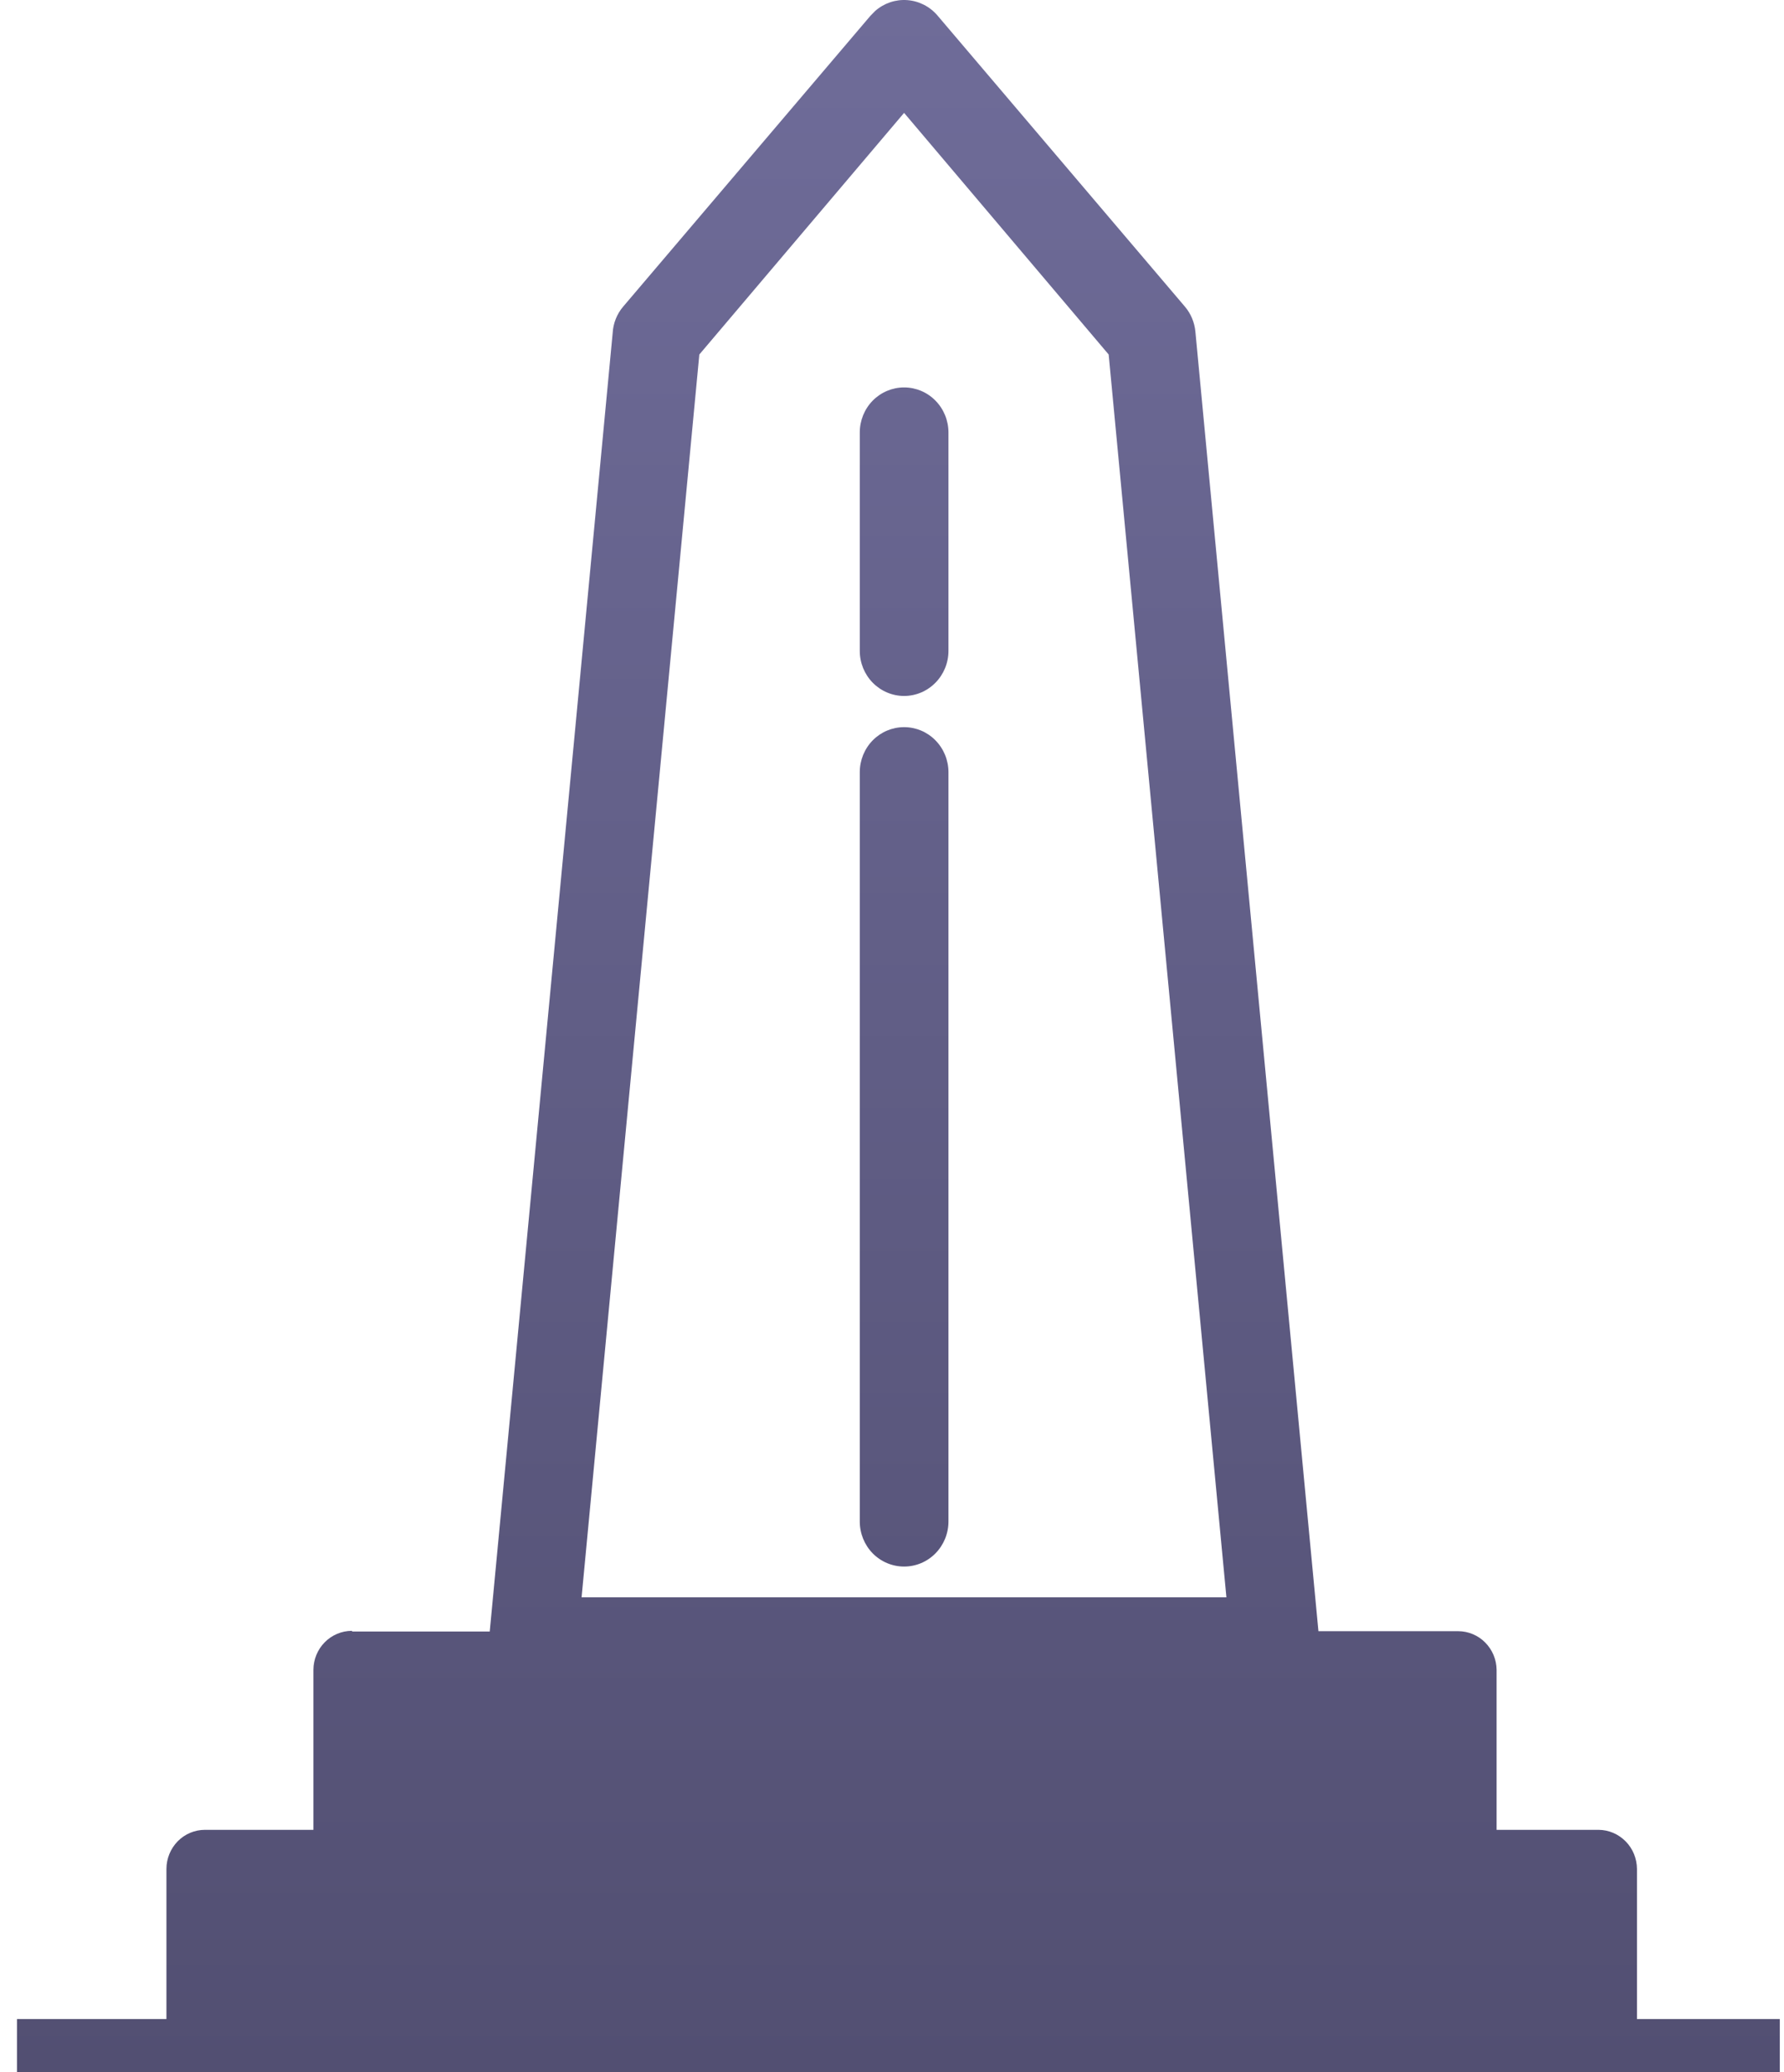 <svg width="31" height="36" viewBox="0 0 31 36" fill="none" xmlns="http://www.w3.org/2000/svg">
<path fill-rule="evenodd" clip-rule="evenodd" d="M15.71 1.961L12.152 6.159L10.106 27.75H21.311L19.265 6.159L15.71 1.961ZM14.94 7.514C14.94 7.306 15.021 7.107 15.165 6.96C15.31 6.813 15.506 6.731 15.71 6.731C15.915 6.731 16.111 6.813 16.255 6.96C16.4 7.107 16.481 7.306 16.481 7.514V11.308C16.481 11.515 16.4 11.714 16.255 11.861C16.111 12.008 15.915 12.091 15.71 12.091C15.506 12.091 15.31 12.008 15.165 11.861C15.021 11.714 14.94 11.515 14.94 11.308V7.514ZM14.94 13.416C14.94 13.208 15.021 13.009 15.165 12.862C15.31 12.715 15.506 12.633 15.71 12.633C15.915 12.633 16.111 12.715 16.255 12.862C16.4 13.009 16.481 13.208 16.481 13.416V26.433C16.481 26.641 16.4 26.84 16.255 26.987C16.111 27.134 15.915 27.216 15.71 27.216C15.506 27.216 15.31 27.134 15.165 26.987C15.021 26.84 14.94 26.641 14.94 26.433V13.416ZM6.124 28.345H8.51L10.646 5.787C10.655 5.616 10.72 5.453 10.831 5.324L15.122 0.278L15.208 0.19C15.362 0.055 15.562 -0.013 15.765 0.002C15.968 0.017 16.157 0.113 16.29 0.269L20.587 5.324C20.693 5.447 20.757 5.601 20.772 5.763L22.91 28.339H25.34C25.515 28.34 25.684 28.41 25.808 28.536C25.933 28.662 26.004 28.832 26.006 29.01V31.79H27.778C27.955 31.791 28.124 31.864 28.249 31.991C28.374 32.118 28.444 32.29 28.445 32.47V35.077H30.927V36H0.295V35.077H2.892V32.47C2.892 32.29 2.963 32.117 3.088 31.989C3.214 31.861 3.384 31.79 3.562 31.79H5.446V29.01C5.447 28.831 5.517 28.659 5.642 28.532C5.767 28.405 5.936 28.334 6.112 28.333L6.124 28.345Z" fill="url(#paint0_linear_3405_24768)"/>
<defs>
<linearGradient id="paint0_linear_3405_24768" x1="15.611" y1="0" x2="15.611" y2="36" gradientUnits="userSpaceOnUse">
<stop stop-color="#6F6C99"/>
<stop offset="1" stop-color="#524F72"/>
</linearGradient>
</defs>
</svg>
